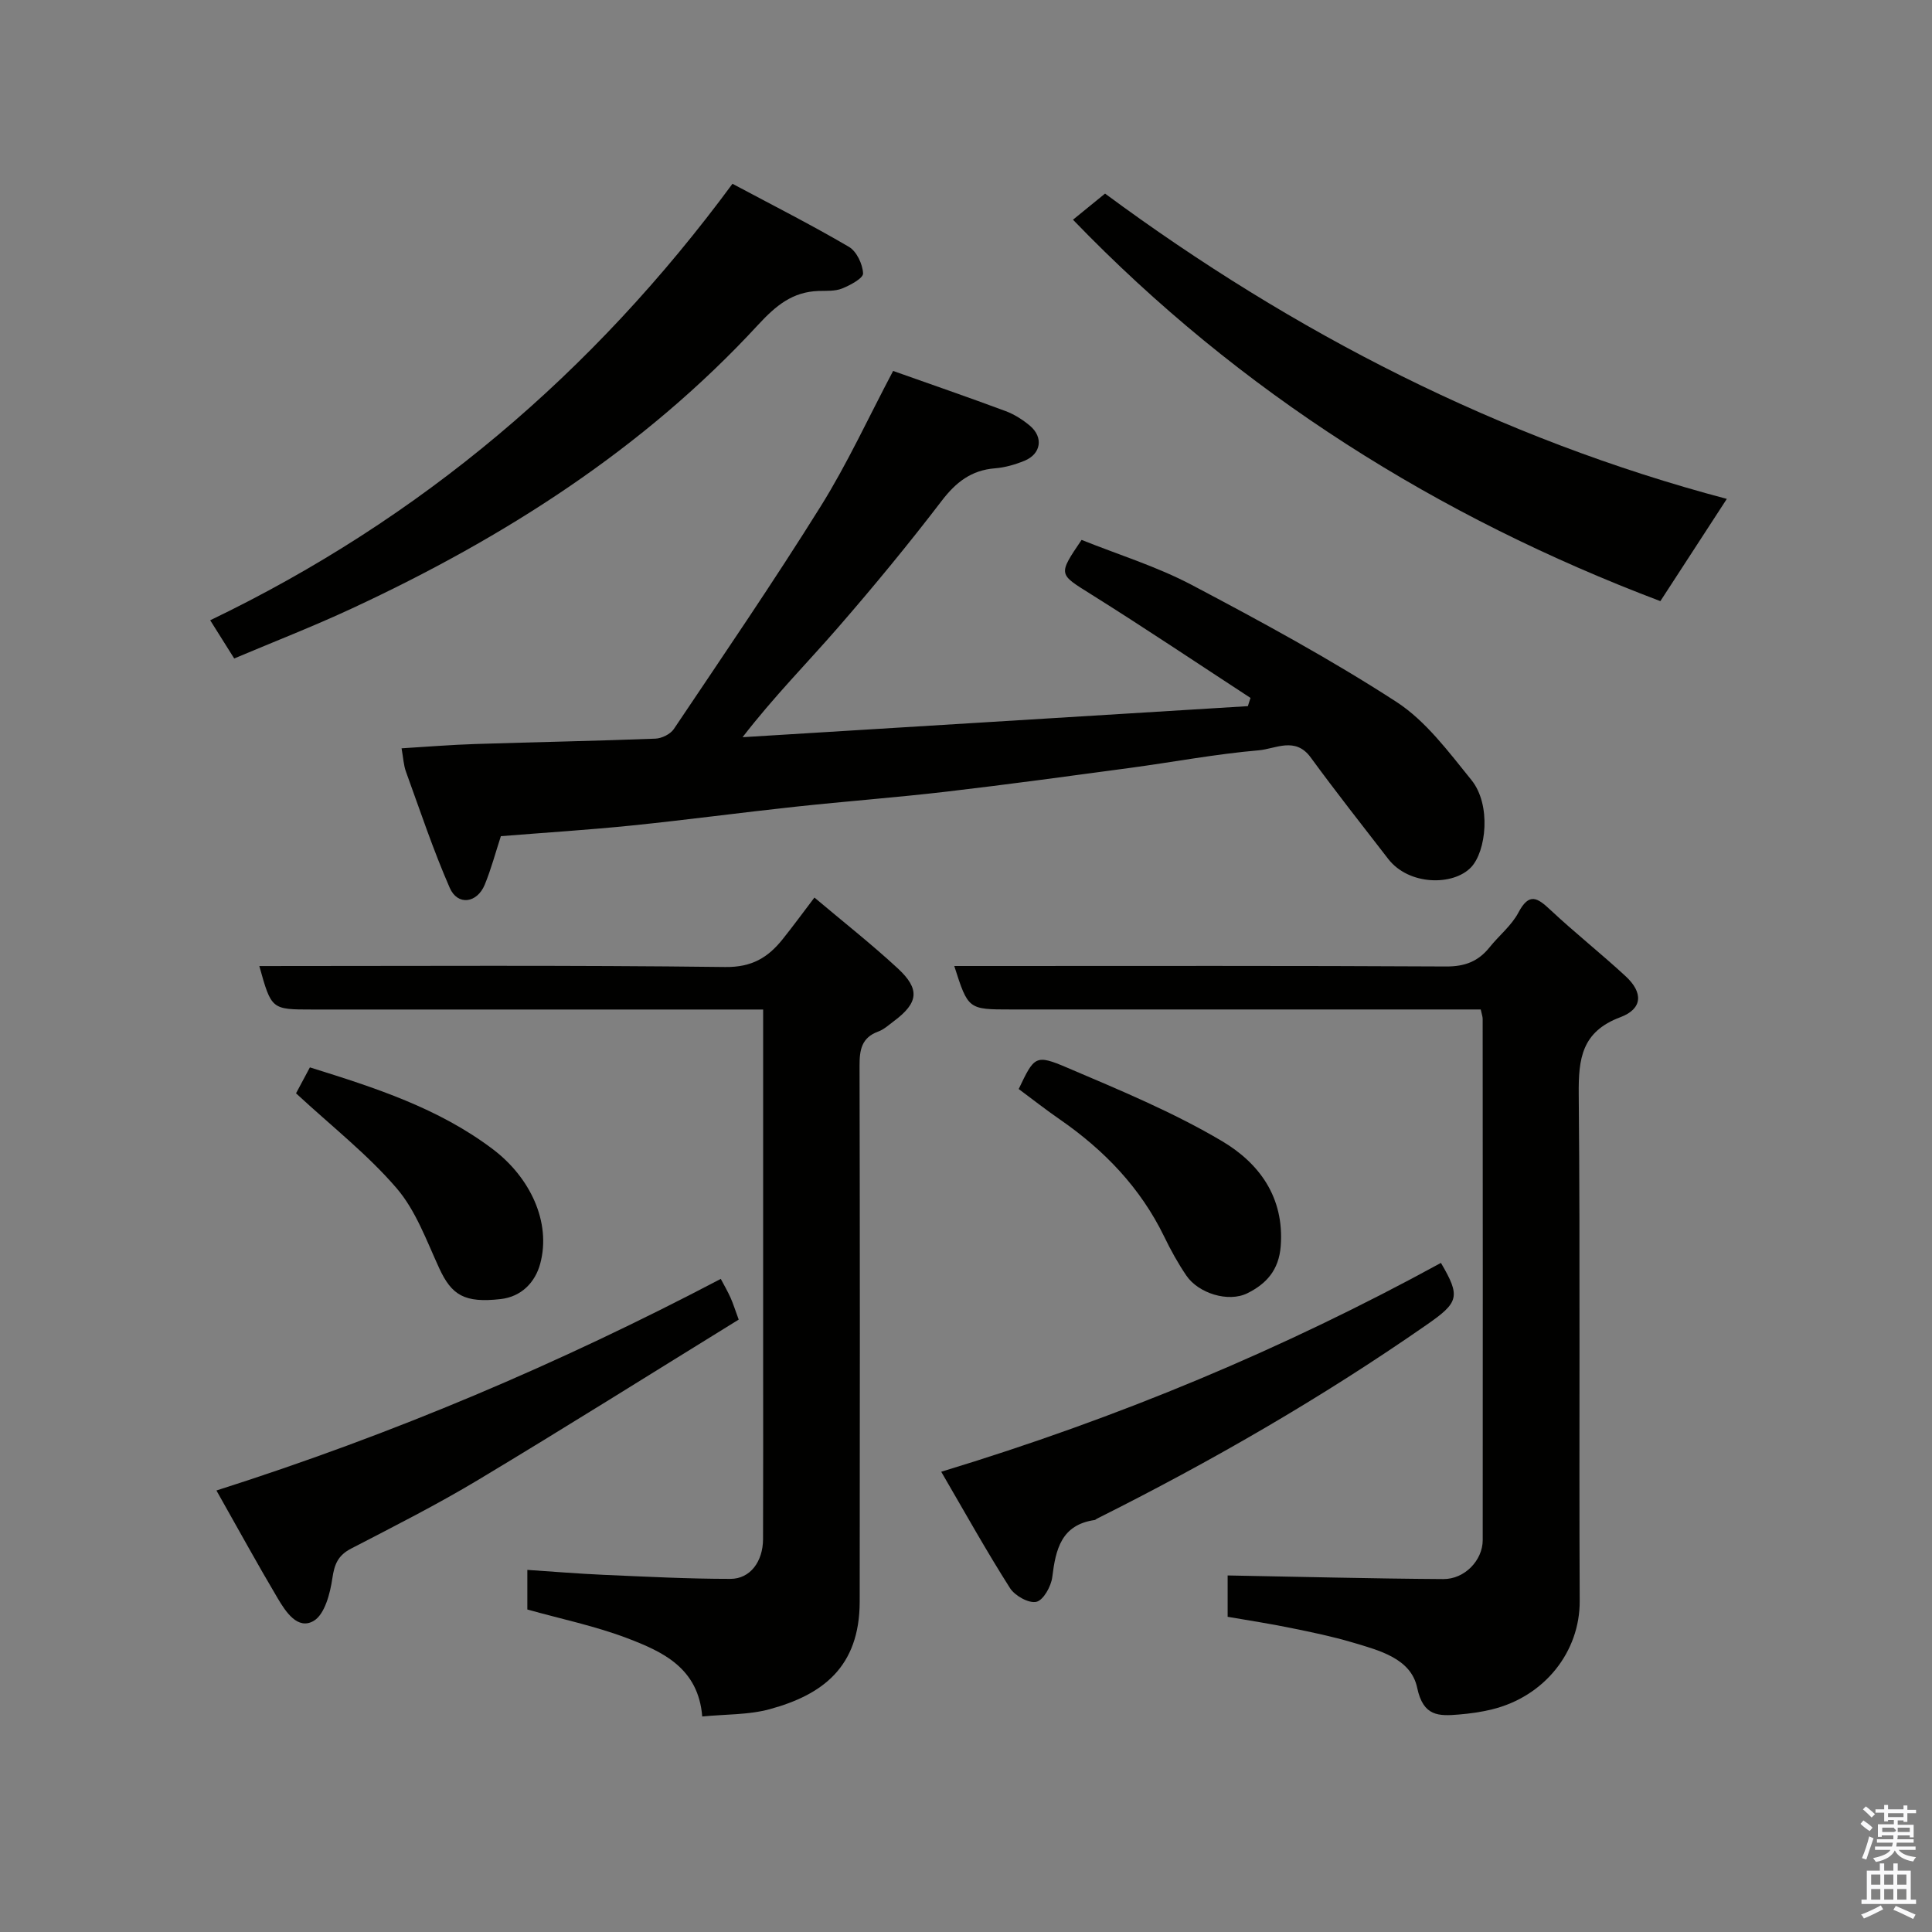 <svg enable-background="new 0 0 400 400" viewBox="0 0 400 400" xmlns="http://www.w3.org/2000/svg"><rect x="0" y="0" width="400" height="400" fill="#808080" stroke="none"/><path d="m385.2 377.6.6-.7c.6.4 1.3.9 1.9 1.5l-.6.7c-.8-.5-1.4-1-1.9-1.5zm.3 7.1c.6-1.4 1.1-2.9 1.5-4.5.3.1.6.3.9.4-.5 1.4-1 2.9-1.5 4.4zm.2-10.1.6-.6c.7.5 1.3 1.1 1.9 1.6l-.7.7c-.6-.6-1.2-1.2-1.8-1.7zm8.4-.8h.8v.9h1.8v.7h-1.8v1.8h-.8v-.3h-1.2v.9h3.3v2.6h-.8v-.4h-2.5c0 .3 0 .6-.1.8h3.4v.7h-3.5c0 .3-.1.6-.1.8h4v.7h-3.5c.7.9 1.9 1.3 3.6 1.5-.2.2-.4.5-.6.9-1.9-.3-3.2-1.1-3.8-2.3-.5 1.1-1.8 2-3.9 2.4-.2-.3-.4-.5-.6-.8 1.9-.4 3.1-.9 3.6-1.7h-3.2v-.7h3.5c.1-.2.1-.5.2-.8h-3.3v-.7h3.4c0-.2 0-.5 0-.8h-2.4v.3h-.8v-2.6h3.3v-.9h-1.2v.3h-.8v-1.8h-1.8v-.7h1.8v-.9h.8v.9h3.2zm-4.4 5.5h2.4c1-.3 0-.6 0-.9h-2.4zm1.2-3.1h3.2v-.8h-3.2zm4.4 2.2h-2.4v.9h2.5v-.9z" fill="#fafafb"/><path d="m389.2 385.8h.9v1.5h1.9v-1.5h.9v1.5h2.7v6h1.1v.9h-11.3v-.9h1.1v-6h2.7zm.2 8.7.5.8c-1.2.6-2.5 1.3-4 1.9-.2-.3-.3-.6-.6-.8 1.6-.6 3-1.3 4.1-1.9zm-2-4.3h1.9v-2.1h-1.9zm0 3.1h1.9v-2.2h-1.9zm2.7-3.1h1.9v-2.1h-1.9zm0 3.1h1.9v-2.2h-1.9zm2.4 1.3c1.4.6 2.7 1.2 4.1 1.8l-.5.9c-1.5-.7-2.8-1.4-4.1-1.9zm2.2-6.5h-1.9v2.1h1.9zm-1.9 5.2h1.9v-2.2h-1.9z" fill="#fafafb"/><g fill="#010100"><path d="m258.91 144.5c-10.99-7.17-21.89-14.49-33-21.45-6.76-4.24-6.91-3.99-1.98-11.27 7.56 3.04 15.54 5.49 22.8 9.32 14.39 7.59 28.74 15.38 42.37 24.21 6.12 3.97 10.83 10.37 15.54 16.18 4.16 5.14 3.06 14.81-.09 18.09-3.67 3.84-12.84 3.79-17.13-1.74-5.4-6.98-10.86-13.92-16.07-21.04-3.18-4.34-7.27-1.76-10.71-1.46-8.94.77-17.8 2.45-26.7 3.65-12.65 1.7-25.3 3.43-37.97 4.91-10.44 1.22-20.92 2-31.37 3.13-11.24 1.21-22.45 2.72-33.69 3.87-9 .92-18.04 1.48-27.21 2.22-1.09 3.34-2 6.77-3.33 10.02-1.59 3.88-5.62 4.42-7.25.69-3.43-7.84-6.14-16-9.07-24.06-.49-1.34-.55-2.84-.91-4.84 5.14-.31 10.2-.73 15.27-.89 12.43-.4 24.86-.63 37.28-1.11 1.32-.05 3.1-.93 3.82-1.99 10.26-15.29 20.67-30.51 30.42-46.13 5.52-8.84 9.89-18.4 14.98-28.01 7.73 2.74 15.54 5.43 23.28 8.31 1.81.67 3.54 1.78 5.03 3.02 2.86 2.4 2.33 5.86-1.12 7.27-1.93.79-4.04 1.4-6.11 1.56-4.89.39-8.07 2.87-11.02 6.73-6.87 8.98-14.07 17.72-21.49 26.26-6.38 7.34-13.24 14.26-19.74 22.68 34.87-2.14 69.74-4.28 104.62-6.43.17-.58.36-1.14.55-1.7z"/><path d="m254.17 334.74c0-3.49 0-6.3 0-8.56 14.99.27 29.82.66 44.65.75 4.44.03 8.15-3.9 8.16-8.05.03-35.97.01-71.95-.01-107.92 0-.47-.18-.94-.4-1.96-1.74 0-3.52 0-5.29 0-30.64 0-61.29 0-91.93 0-8.9 0-8.9 0-11.78-9h6.42c31.81 0 63.62-.08 95.43.1 3.87.02 6.65-1.06 8.98-3.97 1.95-2.44 4.55-4.5 5.97-7.19 2.24-4.25 3.96-3.05 6.65-.53 5.04 4.72 10.48 9.02 15.55 13.71 3.65 3.37 3.55 6.74-1.09 8.48-8.01 3-8.69 8.58-8.62 15.95.32 34.97.04 69.95.2 104.92.05 10.45-7.21 19.77-18.2 22.45-2.21.54-4.5.86-6.77 1.05-4.22.35-7.42.44-8.68-5.54-1.29-6.09-7.87-7.73-13.36-9.37-4.2-1.25-8.52-2.14-12.82-3.01-4.27-.88-8.6-1.54-13.06-2.31z"/><path d="m109.18 333.23c0-2.43 0-5.04 0-8.2 5.39.36 10.58.79 15.77 1.02 8.76.38 17.52.84 26.28.84 4.09 0 6.73-3.59 6.75-8.22.05-12.66.02-25.31.02-37.97 0-23.64 0-47.28 0-71.69-1.94 0-3.69 0-5.43 0-29.31 0-58.62 0-87.93 0-8.44 0-8.44 0-10.95-9 32.19 0 64.33-.2 96.46.2 5.53.07 8.86-1.97 11.89-5.76 2.14-2.67 4.16-5.44 6.58-8.62 5.82 4.91 11.73 9.56 17.23 14.64 4.69 4.33 4.3 7.15-.77 10.94-1.05.78-2.06 1.73-3.25 2.16-3.49 1.27-3.88 3.86-3.87 7.11.08 36.97.08 73.94.03 110.92-.02 13.6-7.75 19.3-18.63 22.27-4.36 1.19-9.08 1.03-13.97 1.51-.81-10.04-8.18-13.41-15.53-16.21-6.63-2.52-13.65-3.97-20.68-5.94z"/><path d="m48.49 136.33c-1.7-2.7-3.15-5.01-4.97-7.91 43.61-20.97 79.26-51.2 108.13-90.37 8.45 4.51 16.41 8.54 24.1 13.05 1.6.93 2.85 3.58 2.94 5.5.05 1-2.65 2.45-4.34 3.13-1.46.59-3.25.46-4.89.51-5.39.19-8.8 3.01-12.48 6.99-23.7 25.7-52.65 44.12-84.14 58.75-7.92 3.69-16.09 6.86-24.35 10.35z"/><path d="m222.15 45.49c2.15-1.75 4.18-3.41 6.64-5.41 39.04 28.86 81.8 50.8 128.73 63.21-4.89 7.52-9.36 14.41-13.76 21.17-45.93-17.38-87.04-43.11-121.61-78.97z"/><path d="m44.81 308.59c36.71-11.69 71-26.27 104.42-43.81.74 1.4 1.45 2.62 2.02 3.89.53 1.18.91 2.43 1.69 4.54-17.85 11.01-35.78 22.28-53.93 33.18-8.54 5.13-17.45 9.63-26.3 14.22-2.71 1.4-3.47 3.21-3.9 6.16-.46 3.16-1.59 7.49-3.87 8.82-3.31 1.93-5.8-1.9-7.45-4.69-4.15-6.99-8.06-14.14-12.68-22.31z"/><path d="m194.87 304.71c36.89-11.2 70.92-25.45 103.46-43.24 4.11 7 3.72 8.18-3.01 12.85-21.73 15.11-44.59 28.29-68.24 40.12-.15.07-.27.24-.42.26-6.94.99-8.09 6.06-8.8 11.83-.24 1.91-1.84 4.78-3.29 5.11-1.57.36-4.46-1.26-5.46-2.84-4.87-7.65-9.29-15.59-14.24-24.09z"/><path d="m210.91 225.47c3.24-6.78 3.44-7.24 10.04-4.42 10.89 4.65 21.94 9.21 32.09 15.23 7.58 4.5 12.89 11.53 12.12 21.7-.38 5.06-3.07 7.86-6.88 9.76-3.99 1.99-10.17 0-12.64-3.62-1.74-2.55-3.25-5.29-4.6-8.08-4.93-10.16-12.46-17.95-21.66-24.31-2.81-1.94-5.51-4.06-8.47-6.26z"/><path d="m61.29 226.36c.7-1.3 1.76-3.29 2.87-5.37 13.52 4.22 26.61 8.42 37.89 16.95 7.68 5.81 12.11 15.06 9.8 23.68-1.03 3.84-3.86 6.85-8.2 7.34-7.49.85-10.14-.81-12.71-6.38-2.63-5.71-4.85-11.96-8.85-16.6-6-6.98-13.39-12.76-20.8-19.62z"/></g></svg>